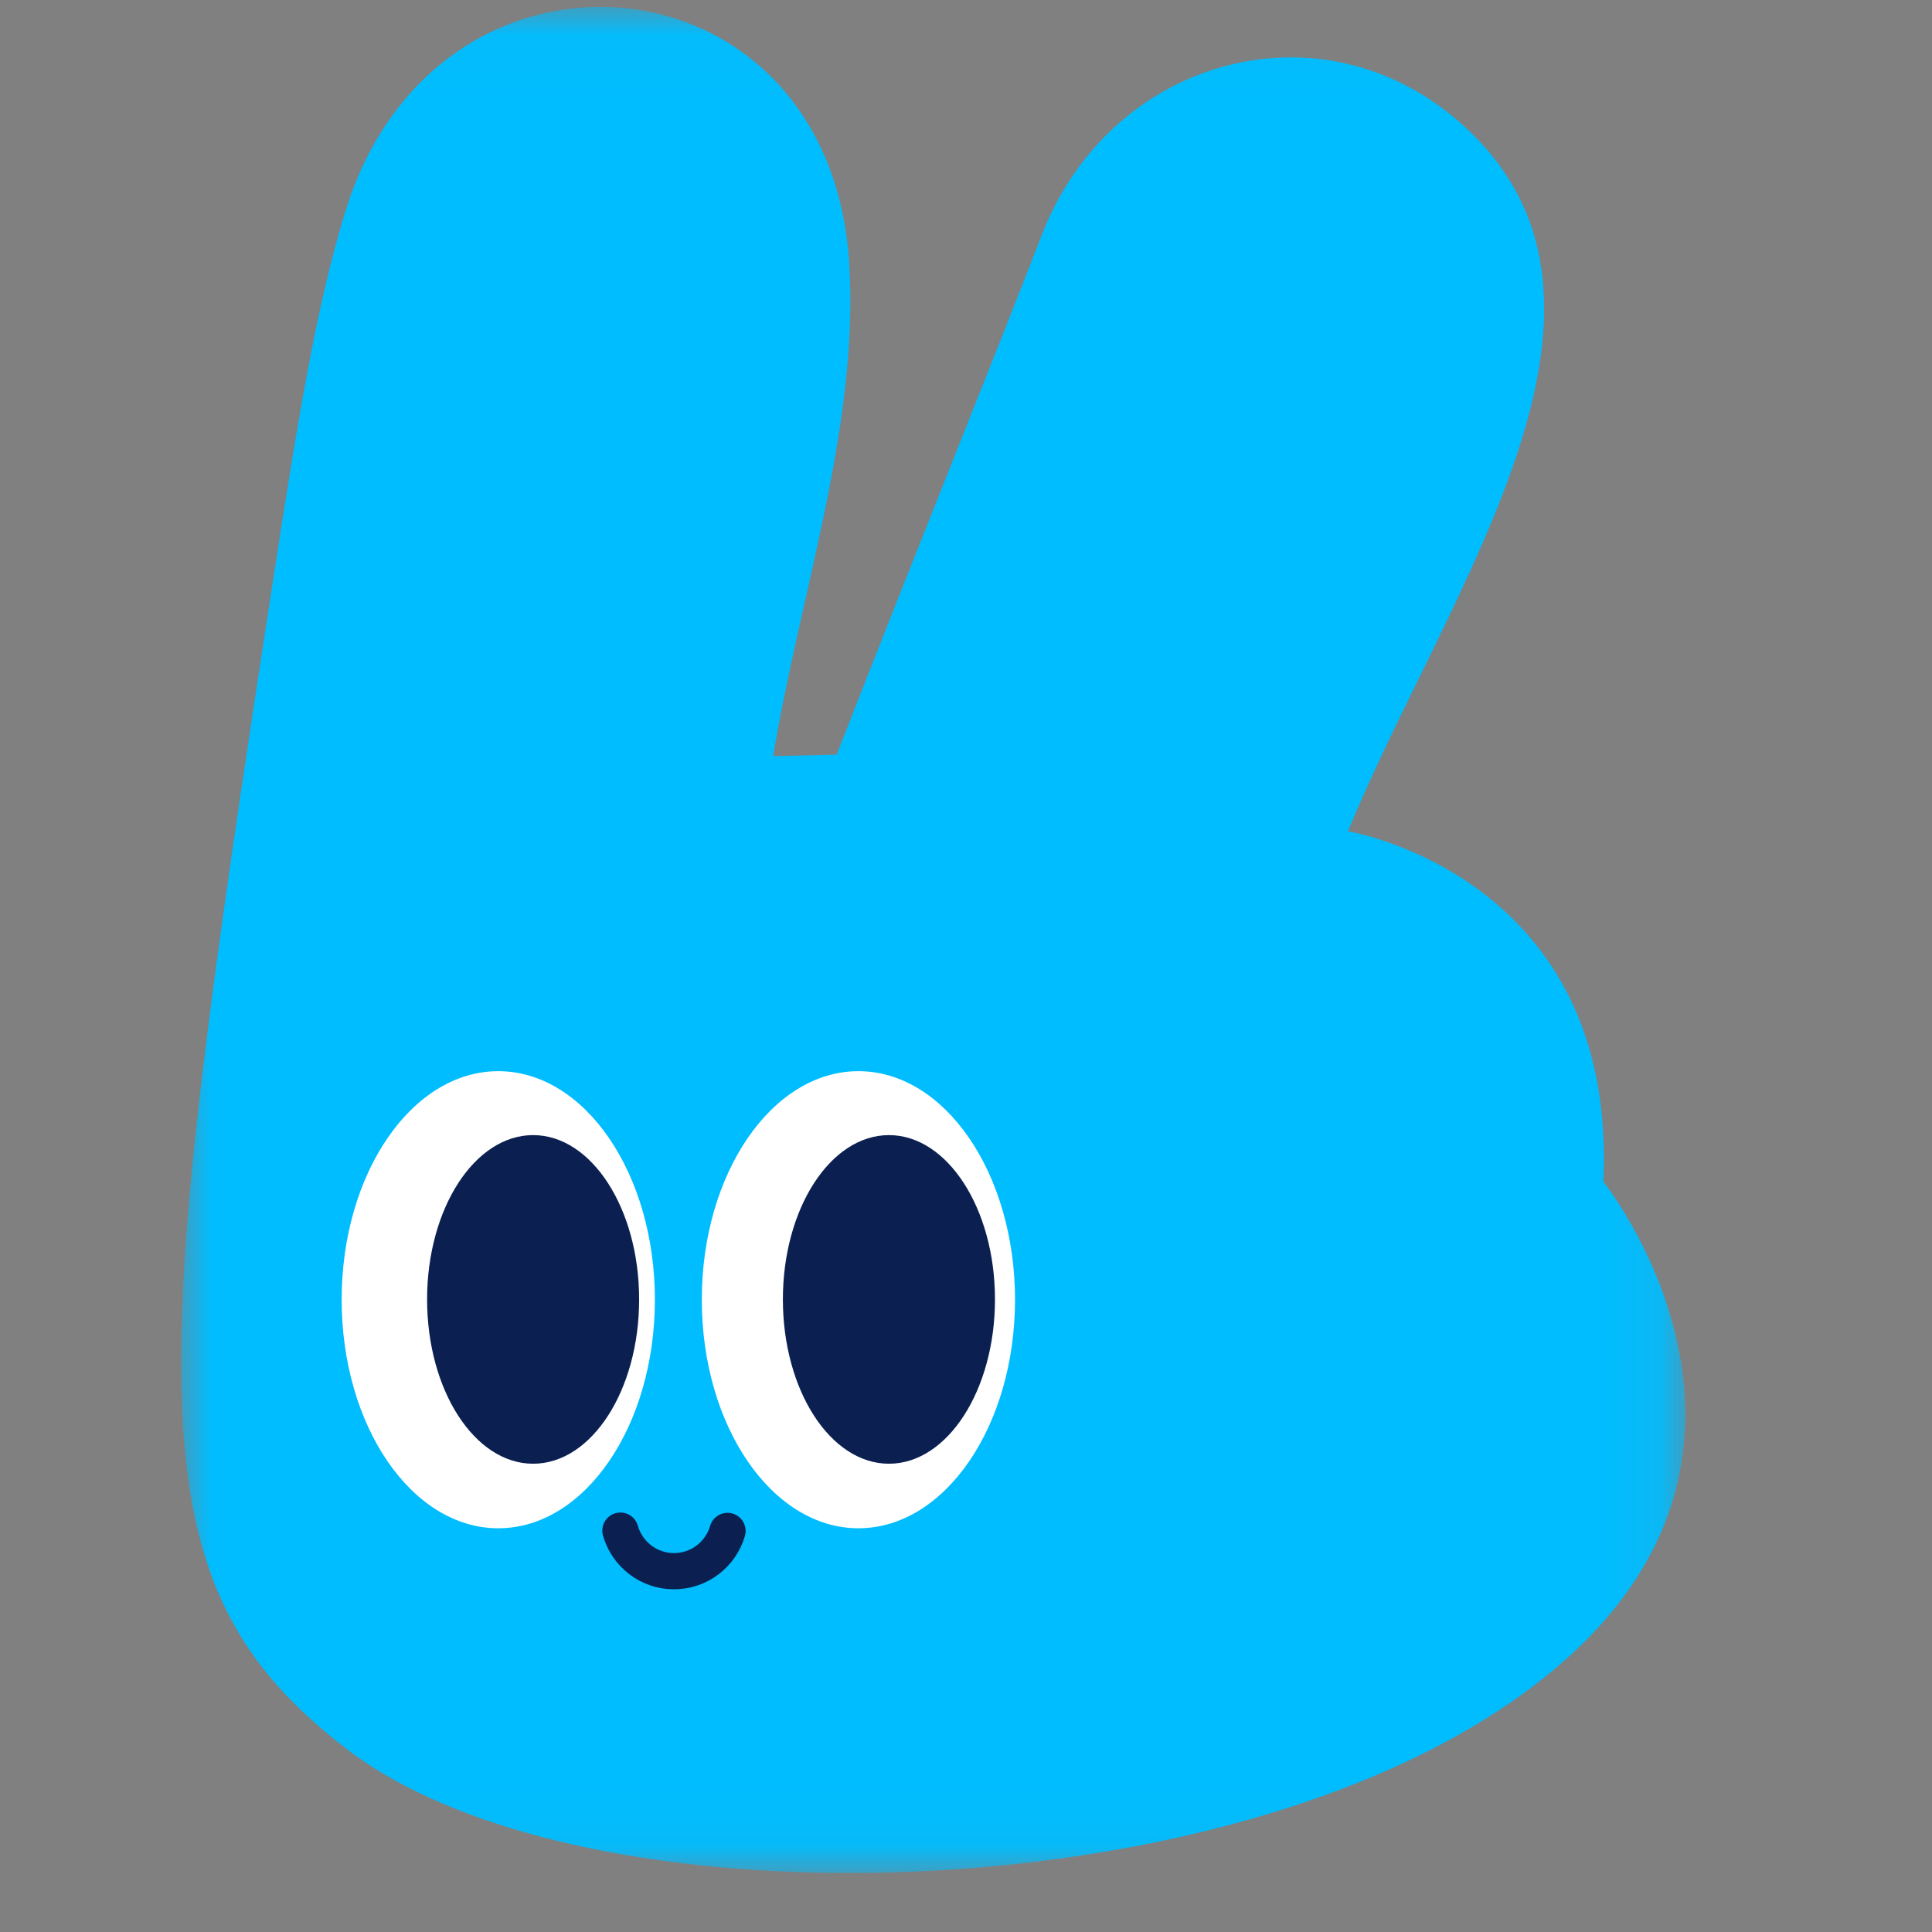 <?xml version="1.0" encoding="UTF-8"?>
<svg width="32px" height="32px" viewBox="0 0 32 32" version="1.1" xmlns="http://www.w3.org/2000/svg" xmlns:xlink="http://www.w3.org/1999/xlink">
    <rect x="0" y="0" width="32" height="32" fill="#808080" stroke="none"/>
    <!-- Generator: Sketch 59.1 (86144) - https://sketch.com -->
    <title>06</title>
    <desc>Created with Sketch.</desc>
    <defs>
        <polygon id="path-1" points="1.23905667e-05 0.036 24.915 0.036 24.915 30.946 1.23905667e-05 30.946"></polygon>
    </defs>
    <g id="06" stroke="none" stroke-width="1" fill="none" fill-rule="evenodd">
        <g id="编组" transform="translate(3, 0)">
            <g transform="translate(0, 0.077)">
                <mask id="mask-2" fill="white">
                    <use xlink:href="#path-1"></use>
                </mask>
                <g id="Clip-2"></g>
                <path d="M10.859,12.422 C12.03,9.41 13.501,5.771 14.256,3.814 C15.401,0.846 18.975,-0.118 21.294,2.054 C24.464,5.022 20.955,9.718 19.326,13.692 C19.326,13.692 23.8,14.424 23.555,19.494 C23.555,19.494 27.779,24.768 21.337,28.554 C16.106,31.627 6.446,31.738 2.741,28.891 C-0.83,26.146 -0.55,22.986 1.518,9.567 C1.906,7.044 2.241,4.94 2.739,3.368 C4.278,-1.492 10.739,-0.904 11.065,4.28 C11.235,6.972 10.235,9.812 9.807,12.447 L10.859,12.422 Z" id="Fill-1" fill="#00BDFF" mask="url(#mask-2)"></path>
            </g>
            <path d="M7.847,21.527 C7.847,23.618 6.686,25.313 5.253,25.313 C3.82,25.313 2.659,23.618 2.659,21.527 C2.659,19.436 3.82,17.742 5.253,17.742 C6.686,17.742 7.847,19.436 7.847,21.527" id="Fill-3" fill="#FFFFFF"></path>
            <path d="M13.812,21.527 C13.812,23.618 12.651,25.313 11.218,25.313 C9.786,25.313 8.624,23.618 8.624,21.527 C8.624,19.436 9.786,17.742 11.218,17.742 C12.651,17.742 13.812,19.436 13.812,21.527" id="Fill-5" fill="#FFFFFF"></path>
            <path d="M7.586,21.522 C7.586,23.025 6.8,24.244 5.83,24.244 C4.86,24.244 4.074,23.025 4.074,21.522 C4.074,20.02 4.86,18.801 5.83,18.801 C6.8,18.801 7.586,20.02 7.586,21.522" id="Fill-7" fill="#0B2051"></path>
            <path d="M13.48,21.522 C13.48,23.025 12.693,24.244 11.724,24.244 C10.753,24.244 9.967,23.025 9.967,21.522 C9.967,20.02 10.753,18.801 11.724,18.801 C12.693,18.801 13.48,20.02 13.48,21.522" id="Fill-9" fill="#0B2051"></path>
            <path d="M9.05,25.357 C8.939,25.742 8.584,26.024 8.163,26.024 C7.741,26.024 7.385,25.739 7.276,25.352" id="Stroke-11" stroke="#0B2051" stroke-width="0.6" stroke-linecap="round" stroke-linejoin="round"></path>
        </g>
    </g>
</svg>
